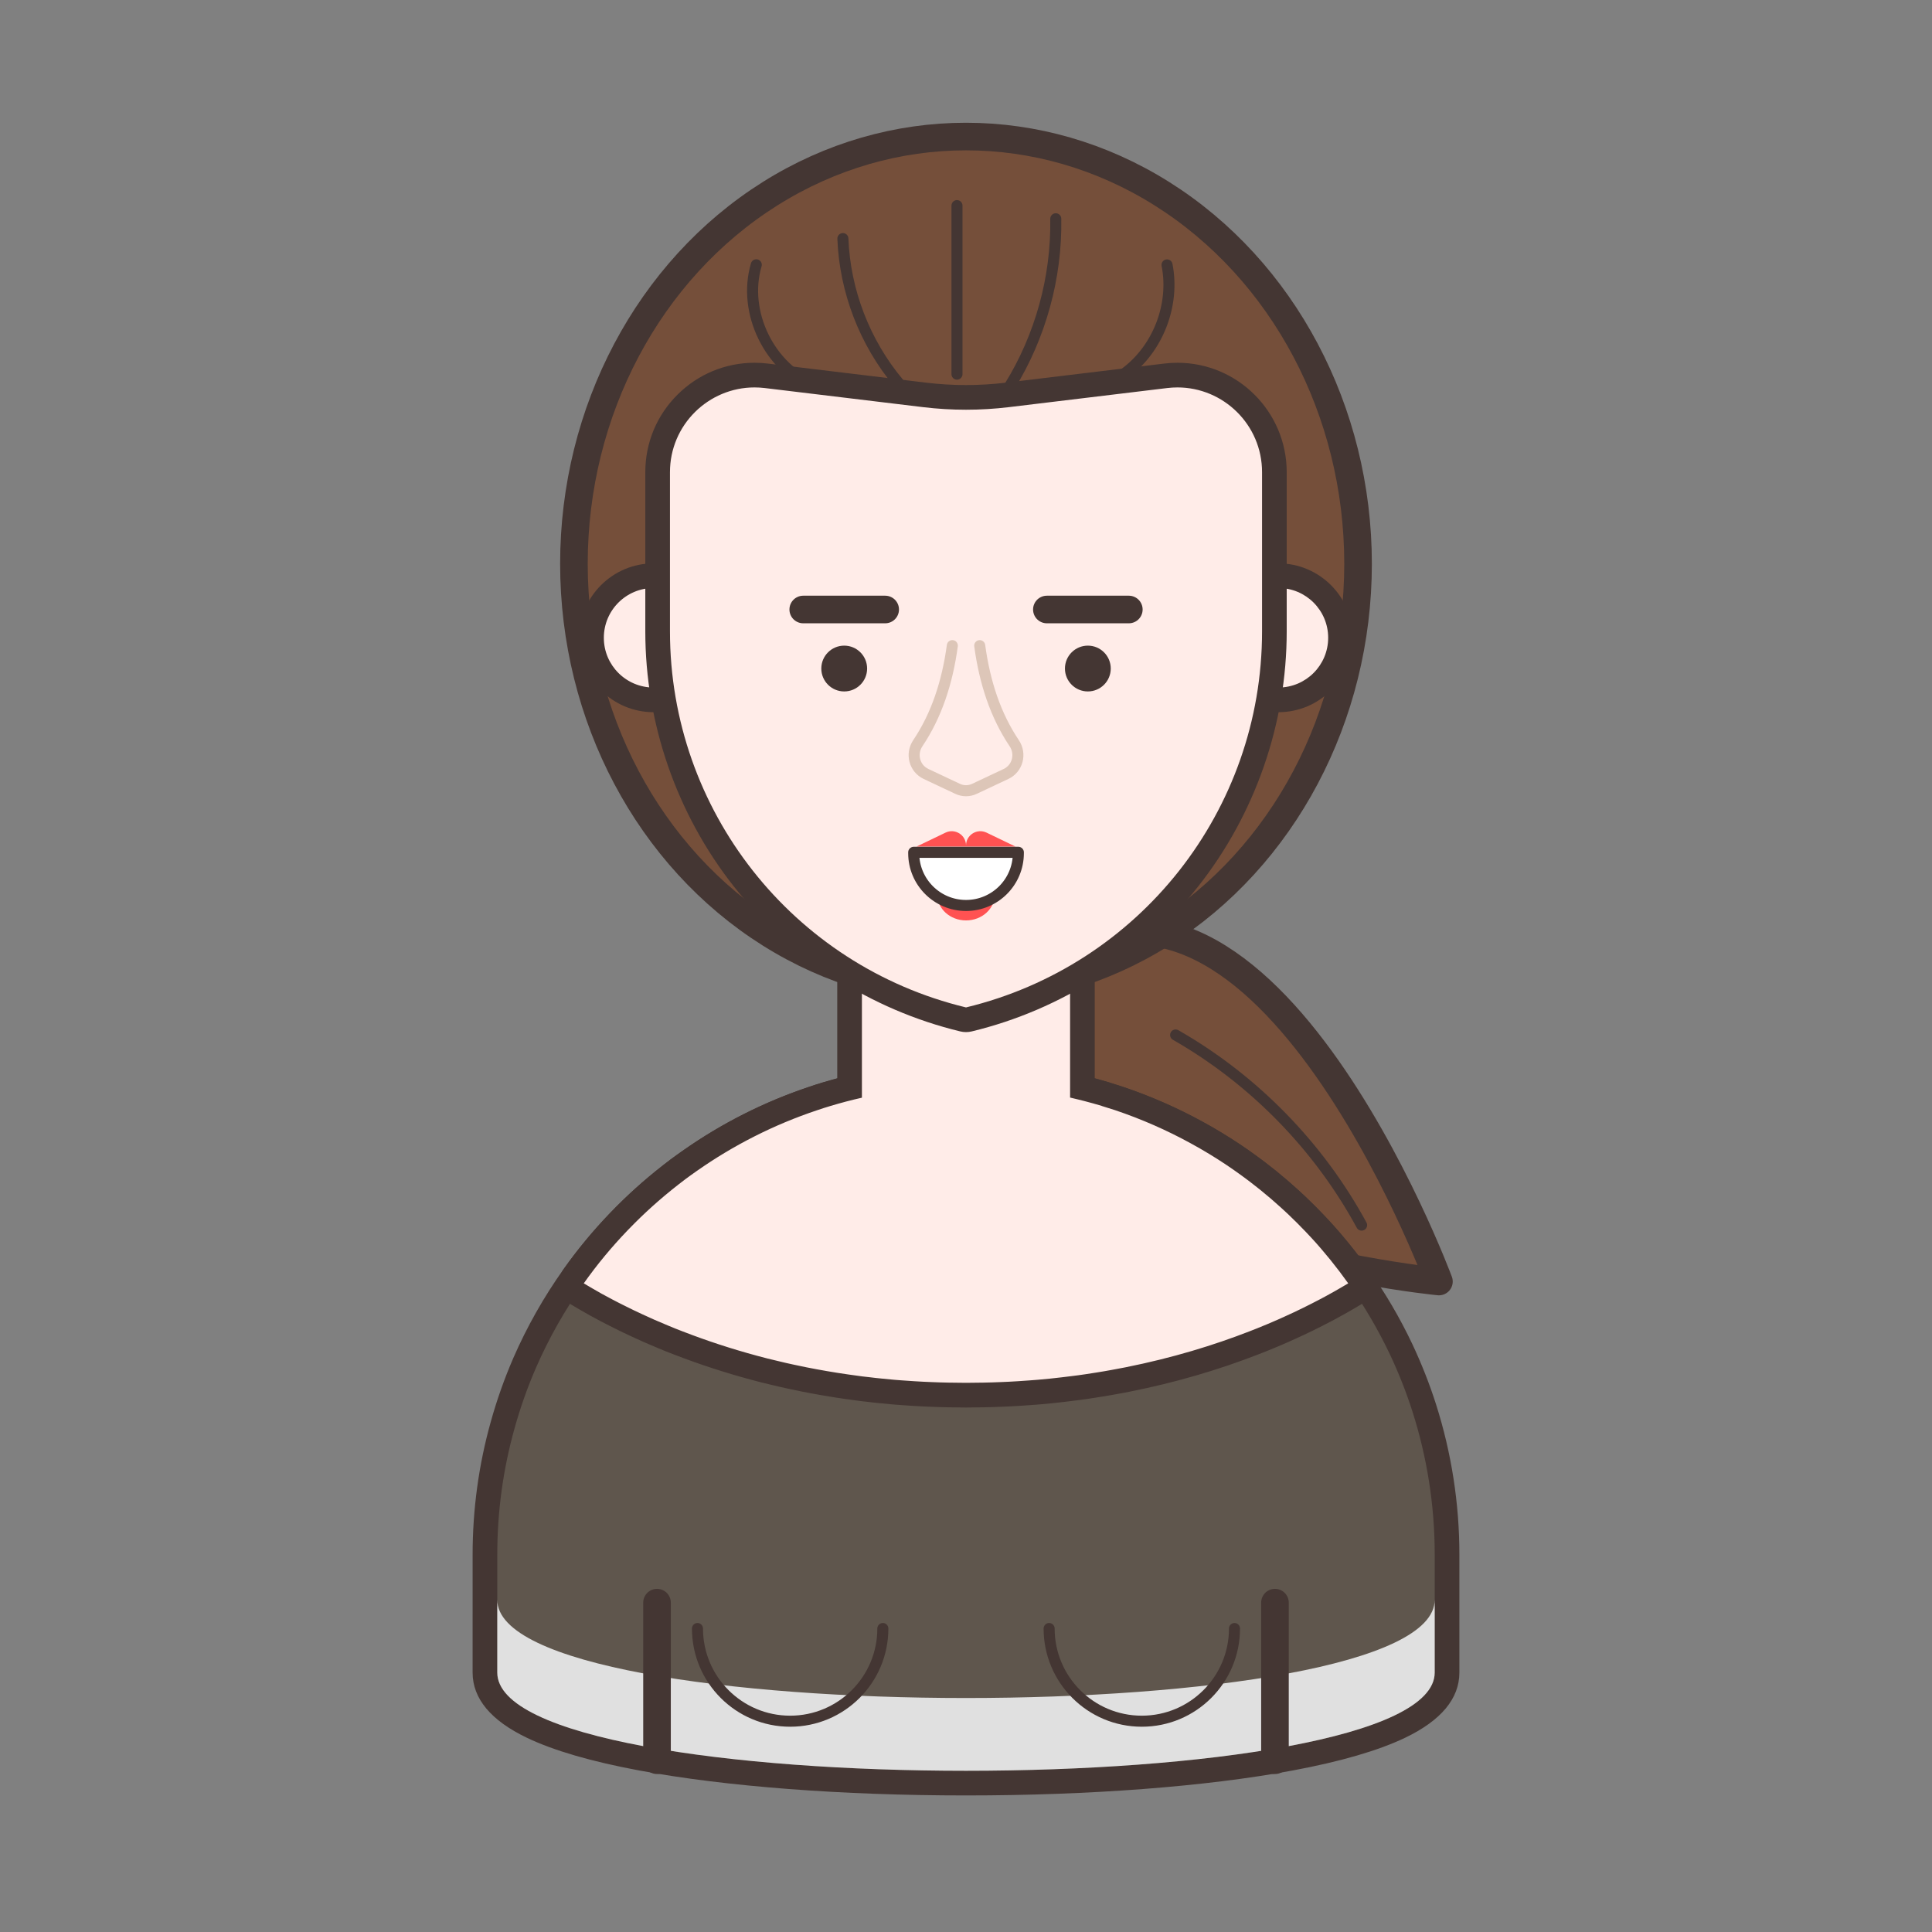 <?xml version="1.0" encoding="utf-8"?>
<!-- Generator: Adobe Illustrator 16.0.0, SVG Export Plug-In . SVG Version: 6.00 Build 0)  -->
<!DOCTYPE svg PUBLIC "-//W3C//DTD SVG 1.1//EN" "http://www.w3.org/Graphics/SVG/1.1/DTD/svg11.dtd">
<svg version="1.1" id="Layer_1" xmlns="http://www.w3.org/2000/svg" xmlns:xlink="http://www.w3.org/1999/xlink" x="0px" y="0px"
	 width="350px" height="350px" viewBox="0 0 350 350" enable-background="new 0 0 350 350" xml:space="preserve">
<rect x="0" y="0" width="350" height="350" fill="#808080" stroke="none"/>
<g>
	<g>
		
			<path fill="#754F3A" stroke="#443633" stroke-width="5" stroke-linecap="round" stroke-linejoin="round" stroke-miterlimit="10" d="
			M187.653,175.963c-21.427,47.078,73.022,56.197,73.022,56.197S227.674,143.195,187.653,175.963z"/>
		
			<ellipse fill="#754F3A" stroke="#443633" stroke-width="5" stroke-linecap="round" stroke-linejoin="round" stroke-miterlimit="10" cx="174.999" cy="102.134" rx="71.027" ry="77.397"/>
		<g>
			<g>
				<g>
					<path fill="#5F564D" d="M175,323.029c-8.92,0-87.147-0.563-87.147-20.029v-21.367c0-7.975,1.077-15.859,3.201-23.439
						c1.063-3.84,2.407-7.639,3.989-11.287c2.397-5.504,5.387-10.789,8.885-15.705c0.04-0.057,0.082-0.111,0.127-0.164
						c2.399-3.375,5.106-6.641,8.05-9.707c0.411-0.436,0.835-0.871,1.271-1.307c0.047-0.049,0.097-0.094,0.147-0.137
						c0.674-0.67,1.369-1.34,2.063-1.988c0.73-0.682,1.472-1.35,2.226-2.004c1.531-1.334,3.177-2.666,5.028-4.066l0.183-0.135
						c0.642-0.471,1.293-0.947,1.955-1.404c6.848-4.83,14.369-8.635,22.338-11.295c0.715-0.25,1.534-0.512,2.478-0.793
						c1.97-0.592,3.946-1.113,5.867-1.543c6.278-1.434,12.788-2.16,19.339-2.16c6.558,0,13.072,0.727,19.359,2.162l0.472,0.109
						c0.374,0.086,0.747,0.174,1.112,0.271c0.325,0.076,0.703,0.166,1.081,0.271c1.052,0.273,2.124,0.57,3.197,0.891
						c0.071,0.021,0.141,0.047,0.209,0.074c0.759,0.229,1.516,0.467,2.263,0.717c4.908,1.652,9.659,3.734,14.13,6.193
						c1.261,0.684,2.39,1.334,3.441,1.98c2.13,1.299,4.057,2.582,5.879,3.916c0.388,0.275,0.791,0.578,1.184,0.873l0.172,0.129
						c0.133,0.096,0.267,0.199,0.415,0.316c0.565,0.43,1.16,0.902,1.754,1.377c1.381,1.113,2.704,2.25,3.968,3.404
						c0.393,0.346,0.8,0.729,1.205,1.111c0.005,0.004,0.069,0.063,0.073,0.066c1.29,1.234,2.344,2.289,3.318,3.318
						c0.3,0.311,0.614,0.65,0.918,0.979c2.437,2.643,4.756,5.506,6.92,8.539c2.954,4.16,5.557,8.594,7.735,13.184
						c1.655,3.514,3.073,7.109,4.216,10.693c2.737,8.594,4.126,17.529,4.126,26.559V303C262.147,322.467,183.92,323.029,175,323.029
						z"/>
					<g>
						<path fill="#443633" d="M175,196.732c6.488,0,12.796,0.721,18.862,2.107c0.506,0.119,1.012,0.229,1.505,0.359
							c0.361,0.086,0.71,0.168,1.06,0.266c1.06,0.277,2.106,0.566,3.154,0.879v0.012c0.806,0.24,1.612,0.494,2.406,0.758
							c4.792,1.613,9.401,3.637,13.76,6.031c1.132,0.615,2.251,1.252,3.347,1.926c1.975,1.203,3.888,2.467,5.729,3.816
							c0.458,0.324,0.904,0.662,1.338,0.986c0.132,0.096,0.24,0.182,0.36,0.277c0.602,0.457,1.192,0.926,1.781,1.396
							c1.313,1.059,2.589,2.154,3.828,3.287c0.422,0.373,0.83,0.758,1.24,1.143c1.107,1.061,2.191,2.131,3.238,3.238
							c0.313,0.324,0.625,0.662,0.926,0.986c2.408,2.613,4.647,5.393,6.718,8.295c2.865,4.031,5.393,8.33,7.536,12.844
							c1.576,3.346,2.96,6.826,4.104,10.412c2.601,8.162,4.021,16.854,4.021,25.881V303c0,11.861-42.456,17.793-84.913,17.793
							c-42.456,0-84.913-5.932-84.913-17.793v-21.367c0-7.92,1.084-15.576,3.118-22.836c1.047-3.779,2.347-7.451,3.888-11.002
							c2.359-5.416,5.272-10.545,8.655-15.299h0.012c2.408-3.406,5.08-6.621,7.957-9.619c0.409-0.434,0.818-0.854,1.239-1.275h0.013
							c0.698-0.697,1.42-1.396,2.143-2.07c0.71-0.662,1.433-1.313,2.167-1.951c1.589-1.383,3.226-2.695,4.911-3.971
							c0.674-0.494,1.36-1,2.059-1.482c6.62-4.67,13.951-8.4,21.775-11.014c0.795-0.275,1.601-0.529,2.408-0.77
							c1.878-0.566,3.779-1.072,5.717-1.504C162.216,197.453,168.523,196.732,175,196.732 M175,192.264
							c-6.717,0-13.394,0.746-19.845,2.219c-1.949,0.436-3.979,0.969-6.013,1.582c-0.979,0.293-1.797,0.555-2.561,0.82
							c-8.159,2.727-15.861,6.621-22.892,11.58c-0.681,0.469-1.331,0.945-1.96,1.406l-0.181,0.131
							c-0.02,0.016-0.038,0.029-0.058,0.045c-1.89,1.43-3.574,2.793-5.149,4.166c-0.765,0.664-1.532,1.355-2.278,2.049
							c-0.692,0.646-1.385,1.314-2.063,1.988c-0.07,0.063-0.139,0.127-0.204,0.193c-0.451,0.451-0.891,0.902-1.328,1.365
							c-2.978,3.102-5.739,6.43-8.188,9.867c-0.061,0.074-0.119,0.15-0.175,0.23c-3.586,5.041-6.651,10.459-9.11,16.104
							c-1.627,3.75-3.004,7.648-4.098,11.594c-2.175,7.762-3.28,15.85-3.28,24.029V303c0,4.713,3.31,8.688,9.836,11.814
							c4.835,2.316,11.682,4.309,20.35,5.924c15.662,2.916,36.686,4.523,59.196,4.523s43.533-1.607,59.196-4.523
							c8.668-1.615,15.515-3.607,20.35-5.924c6.526-3.127,9.836-7.102,9.836-11.814v-21.367c0-9.26-1.425-18.424-4.232-27.236
							c-1.172-3.678-2.626-7.365-4.32-10.961c-2.24-4.719-4.907-9.268-7.935-13.527c-2.225-3.117-4.603-6.055-7.074-8.734
							c-0.327-0.354-0.66-0.713-0.993-1.059c-0.976-1.031-2.055-2.111-3.369-3.367c-0.462-0.436-0.895-0.844-1.34-1.236
							c-1.292-1.18-2.642-2.338-4.009-3.441c-0.626-0.5-1.229-0.977-1.843-1.445c-0.148-0.117-0.287-0.225-0.45-0.344l-0.142-0.107
							c-0.403-0.303-0.814-0.609-1.235-0.91c-1.868-1.365-3.837-2.678-6.02-4.008c-1.073-0.66-2.237-1.332-3.542-2.039
							c-4.565-2.51-9.438-4.646-14.464-6.338c-0.72-0.24-1.47-0.479-2.244-0.713c-0.102-0.037-0.205-0.072-0.31-0.104
							c-1.018-0.305-2.09-0.604-3.274-0.914c-0.374-0.102-0.749-0.193-1.135-0.285c-0.368-0.096-0.741-0.184-1.115-0.27
							l-0.438-0.102C188.405,193.01,181.724,192.264,175,192.264L175,192.264z"/>
					</g>
				</g>
				<g>
					<path fill="#FFECE8" d="M174.995,252.746c-1.089,0-2.152-0.014-3.216-0.037c-1.104-0.025-2.145-0.049-3.174-0.1
						c-1.025-0.033-2.068-0.096-3.086-0.156c-0.788-0.049-1.559-0.098-2.33-0.16c-0.395-0.021-0.837-0.059-1.28-0.098
						c-0.035-0.004-0.224-0.02-0.292-0.027c-0.706-0.061-1.411-0.133-2.116-0.203c-0.732-0.072-1.463-0.146-2.183-0.242
						c-0.291-0.027-0.584-0.061-0.877-0.098l-0.423-0.049l-1.641-0.225c-0.295-0.031-0.65-0.084-0.992-0.137
						c-2.449-0.348-4.977-0.779-7.701-1.316c-0.017-0.004-0.124-0.025-0.16-0.033c-0.577-0.111-1.154-0.236-1.722-0.357l-0.51-0.109
						c-0.972-0.211-1.921-0.422-2.857-0.656c-0.64-0.15-1.296-0.309-1.94-0.467c-4.738-1.209-9.374-2.654-13.801-4.301
						c-0.602-0.217-1.227-0.453-1.825-0.691c-0.915-0.348-1.817-0.707-2.696-1.078c-0.591-0.246-1.174-0.496-1.748-0.742
						l-0.774-0.332c-0.747-0.328-1.446-0.648-2.134-0.967l-0.433-0.201c-0.406-0.188-0.806-0.373-1.198-0.564l-0.352-0.172
						c-0.408-0.197-0.809-0.393-1.202-0.594c-0.845-0.41-1.695-0.854-2.496-1.273c-1.285-0.672-2.518-1.354-3.662-2.027
						c-0.54-0.313-1.073-0.623-1.582-0.934c-0.528-0.322-0.899-0.848-1.024-1.455c-0.125-0.605,0.006-1.236,0.363-1.74
						c2.425-3.434,5.174-6.756,8.169-9.877c0.438-0.451,0.855-0.881,1.284-1.309c0.717-0.717,1.457-1.434,2.198-2.125
						c0.729-0.68,1.472-1.348,2.226-2.002c1.531-1.334,3.177-2.666,5.028-4.066l0.184-0.137c0.642-0.469,1.293-0.947,1.954-1.402
						c6.87-4.822,14.391-8.617,22.338-11.271c0.798-0.277,1.637-0.541,2.476-0.791c1.381-0.416,2.762-0.795,4.123-1.133v-26.23
						c0-1.234,1-2.234,2.234-2.234h37.713c1.234,0,2.234,1,2.234,2.234v26.213c0.287,0.068,0.607,0.146,0.928,0.234
						c1.051,0.275,2.125,0.572,3.196,0.893c0.071,0.021,0.143,0.045,0.211,0.074c0.758,0.229,1.516,0.467,2.263,0.717
						c4.901,1.65,9.652,3.732,14.128,6.191c1.086,0.59,2.21,1.236,3.428,1.973c2.146,1.309,4.07,2.59,5.894,3.926
						c0.388,0.275,0.791,0.578,1.185,0.873l0.171,0.127c0.139,0.102,0.269,0.203,0.415,0.318c0.574,0.436,1.177,0.916,1.78,1.396
						c1.355,1.094,2.678,2.23,3.942,3.383c0.404,0.359,0.823,0.752,1.241,1.146c1.327,1.268,2.382,2.322,3.354,3.352
						c0.301,0.311,0.614,0.65,0.918,0.977c2.437,2.643,4.755,5.506,6.921,8.541c0.365,0.51,0.498,1.15,0.367,1.766
						c-0.132,0.613-0.515,1.145-1.058,1.461l-1.09,0.643c-0.854,0.508-1.86,1.076-3.147,1.775c-0.332,0.178-0.655,0.352-0.991,0.525
						c-2.22,1.172-4.372,2.225-6.563,3.209c-0.396,0.18-0.801,0.363-1.218,0.547c-1.121,0.5-2.396,1.035-3.889,1.633
						c-0.457,0.186-0.926,0.375-1.405,0.551c-7.194,2.799-14.865,5.021-22.762,6.596c-0.828,0.17-1.683,0.33-2.552,0.479
						c-0.854,0.166-1.769,0.314-2.694,0.463c-0.683,0.119-1.408,0.232-2.133,0.332c-0.872,0.133-1.787,0.256-2.727,0.367l-0.08,0.01
						c-0.536,0.07-1.071,0.139-1.618,0.197c-1.403,0.17-2.856,0.318-4.287,0.438c-0.513,0.049-1.046,0.086-1.592,0.123
						c-0.693,0.061-1.417,0.109-2.154,0.148c-0.996,0.059-2.038,0.121-3.093,0.156c-0.999,0.049-2.04,0.072-3.105,0.098
						c-1.103,0.023-2.167,0.037-3.256,0.037H174.995z"/>
					<g>
						<path fill="#443633" d="M193.857,170.859v27.975c0.506,0.121,1.012,0.23,1.505,0.361c0.361,0.084,0.711,0.168,1.06,0.266
							c1.059,0.275,2.106,0.564,3.153,0.879v0.012c0.807,0.24,1.613,0.494,2.408,0.758c4.791,1.613,9.4,3.635,13.759,6.031
							c1.132,0.613,2.251,1.264,3.347,1.926c1.974,1.203,3.888,2.469,5.729,3.816c0.457,0.324,0.903,0.662,1.336,0.986
							c0.133,0.098,0.241,0.18,0.361,0.277c0.603,0.457,1.192,0.926,1.781,1.396c1.313,1.059,2.588,2.154,3.828,3.285
							c0.422,0.373,0.831,0.76,1.24,1.145c1.107,1.059,2.19,2.131,3.238,3.238c0.313,0.324,0.626,0.662,0.927,0.986
							c2.407,2.613,4.646,5.393,6.717,8.295c-0.349,0.203-0.71,0.42-1.084,0.637c-0.95,0.566-1.985,1.145-3.093,1.746
							c-0.313,0.168-0.626,0.336-0.951,0.506c-1.938,1.021-4.093,2.094-6.452,3.154c-0.397,0.18-0.794,0.361-1.204,0.541
							c-1.215,0.541-2.491,1.07-3.815,1.602c-0.445,0.18-0.891,0.359-1.348,0.529c-6.345,2.467-13.844,4.791-22.427,6.5
							c-0.818,0.168-1.648,0.324-2.491,0.469c-0.88,0.168-1.77,0.313-2.672,0.459c-0.687,0.119-1.385,0.229-2.083,0.324
							c-0.88,0.133-1.77,0.252-2.685,0.361c-0.554,0.07-1.107,0.145-1.674,0.203c-1.396,0.17-2.804,0.314-4.236,0.434
							c-0.519,0.049-1.035,0.084-1.565,0.121c-0.697,0.061-1.396,0.109-2.106,0.145c-0.999,0.061-2.022,0.121-3.058,0.156
							c-1.022,0.049-2.059,0.072-3.117,0.096c-1.047,0.025-2.095,0.037-3.167,0.037c-0.012,0-0.012,0-0.023,0
							c-1.071,0-2.119-0.012-3.166-0.037c-1.06-0.023-2.095-0.047-3.117-0.096c-1.035-0.035-2.059-0.096-3.059-0.156
							c-0.77-0.049-1.528-0.096-2.287-0.156c-0.421-0.025-0.842-0.061-1.264-0.098c-0.084-0.012-0.168-0.012-0.252-0.023
							c-0.711-0.061-1.421-0.133-2.131-0.205c-0.723-0.07-1.444-0.145-2.155-0.24c-0.433-0.035-0.866-0.096-1.3-0.145
							c-0.53-0.072-1.06-0.145-1.577-0.217c-0.325-0.035-0.649-0.084-0.963-0.133c-2.624-0.371-5.164-0.818-7.607-1.299
							c-0.036-0.012-0.072-0.012-0.108-0.023c-0.759-0.146-1.517-0.314-2.251-0.471c-0.939-0.203-1.866-0.408-2.781-0.639
							c-0.662-0.156-1.312-0.313-1.949-0.469c-4.948-1.264-9.474-2.709-13.555-4.225c-0.602-0.217-1.204-0.445-1.781-0.674
							c-0.915-0.35-1.794-0.699-2.648-1.061c-0.867-0.361-1.697-0.723-2.516-1.07c-0.711-0.313-1.396-0.627-2.07-0.939
							c-0.542-0.252-1.072-0.494-1.59-0.746s-1.022-0.494-1.517-0.746c-0.866-0.422-1.697-0.855-2.479-1.264
							c-1.288-0.674-2.479-1.336-3.563-1.975c-0.541-0.313-1.059-0.613-1.553-0.914c2.407-3.408,5.08-6.621,7.957-9.619
							c0.422-0.434,0.83-0.855,1.252-1.275c0.698-0.699,1.421-1.396,2.143-2.07c0.71-0.662,1.433-1.313,2.167-1.951
							c1.589-1.383,3.226-2.695,4.911-3.971c0.674-0.494,1.36-1,2.059-1.482c6.62-4.645,13.951-8.377,21.776-10.99
							c0.794-0.275,1.601-0.529,2.407-0.77c1.878-0.566,3.779-1.07,5.718-1.506v-27.998H193.857 M193.857,166.391h-37.713
							c-2.468,0-4.469,2.001-4.469,4.469v24.5c-0.843,0.229-1.69,0.469-2.538,0.725c-0.98,0.293-1.799,0.555-2.563,0.82
							c-8.14,2.721-15.844,6.609-22.899,11.561c-0.656,0.453-1.311,0.934-1.944,1.396l-0.187,0.137
							c-0.02,0.016-0.039,0.029-0.058,0.045c-1.892,1.43-3.575,2.793-5.149,4.164c-0.769,0.668-1.537,1.361-2.278,2.051
							c-0.759,0.709-1.518,1.441-2.256,2.18c-0.419,0.42-0.828,0.84-1.247,1.271l-0.049,0.049
							c-3.091,3.221-5.911,6.631-8.402,10.154c-0.714,1.012-0.978,2.273-0.727,3.484c0.251,1.213,0.993,2.266,2.05,2.91
							c0.523,0.318,1.07,0.637,1.644,0.969c1.137,0.67,2.401,1.369,3.727,2.064c0.726,0.379,1.625,0.85,2.557,1.303
							c0.383,0.195,0.771,0.385,1.168,0.578l0.384,0.186c0.407,0.199,0.823,0.393,1.247,0.588l0.413,0.193
							c0.707,0.328,1.42,0.652,2.158,0.979c0.016,0.006,0.032,0.014,0.049,0.02l0.743,0.318c0.59,0.254,1.189,0.51,1.807,0.768
							c0.823,0.35,1.729,0.711,2.747,1.1c0.635,0.252,1.263,0.488,1.866,0.705c4.494,1.67,9.199,3.137,13.983,4.359
							c0.683,0.168,1.336,0.324,2.001,0.482c0.972,0.242,1.957,0.459,2.884,0.66l0.498,0.107c0.579,0.125,1.17,0.252,1.761,0.367
							c0.037,0.008,0.071,0.014,0.103,0.02c0.028,0.008,0.057,0.012,0.086,0.02c2.746,0.541,5.303,0.979,7.817,1.336
							c0.344,0.053,0.701,0.104,1.059,0.145c0.503,0.07,1.018,0.141,1.532,0.211c0.036,0.006,0.073,0.01,0.11,0.014l0.394,0.047
							c0.303,0.035,0.605,0.072,0.908,0.1c0.75,0.1,1.487,0.172,2.201,0.244c0.709,0.072,1.418,0.145,2.127,0.205
							c0.072,0.008,0.144,0.014,0.216,0.02c0.035,0.004,0.07,0.006,0.105,0.01c0.462,0.039,0.9,0.076,1.338,0.102
							c0.767,0.061,1.534,0.109,2.314,0.158c1.064,0.064,2.099,0.125,3.153,0.162c1.098,0.051,2.214,0.076,3.2,0.098
							c1.088,0.025,2.157,0.039,3.267,0.039c1.133,0,2.202-0.014,3.294-0.039c0.984-0.021,2.101-0.047,3.197-0.098
							c1.055-0.037,2.089-0.098,3.143-0.16c0.706-0.037,1.435-0.086,2.182-0.15c0.553-0.037,1.094-0.076,1.636-0.125
							c1.416-0.121,2.885-0.27,4.327-0.443c0.581-0.063,1.151-0.137,1.721-0.211c0.924-0.109,1.855-0.234,2.771-0.373
							c0.742-0.102,1.477-0.217,2.182-0.34c0.922-0.148,1.826-0.295,2.731-0.469c0.874-0.15,1.746-0.314,2.596-0.488
							c7.985-1.59,15.769-3.846,23.11-6.699c0.488-0.182,0.965-0.373,1.441-0.566c1.499-0.6,2.8-1.146,3.955-1.66
							c0.41-0.182,0.82-0.369,1.231-0.555c2.225-0.998,4.419-2.072,6.692-3.271c0.312-0.162,0.64-0.338,0.967-0.514
							c1.335-0.727,2.359-1.303,3.255-1.836c0.228-0.131,0.45-0.264,0.669-0.393l0.412-0.244c1.082-0.635,1.848-1.695,2.109-2.922
							s-0.005-2.508-0.732-3.527c-2.22-3.109-4.598-6.045-7.068-8.729c-0.328-0.352-0.662-0.713-0.995-1.059
							c-0.963-1.018-2.073-2.129-3.368-3.367c-0.459-0.432-0.894-0.84-1.341-1.238c-1.294-1.178-2.643-2.336-4.008-3.439
							c-0.625-0.496-1.229-0.977-1.841-1.443c-0.148-0.119-0.288-0.225-0.45-0.344l-0.129-0.096
							c-0.407-0.307-0.824-0.619-1.252-0.924c-1.867-1.365-3.836-2.676-6.018-4.006c-1.275-0.771-2.429-1.436-3.541-2.039
							c-4.566-2.51-9.44-4.646-14.465-6.338c-0.722-0.24-1.472-0.479-2.245-0.713c-0.102-0.039-0.204-0.072-0.31-0.104
							c-0.799-0.24-1.632-0.477-2.528-0.717v-24.482C198.326,168.392,196.326,166.391,193.857,166.391L193.857,166.391z"/>
					</g>
				</g>
				<path fill="#E0E0E0" d="M259.91,289.816v13.182c0,23.727-169.825,23.727-169.825,0v-13.182
					C90.085,313.543,259.91,313.543,259.91,289.816z"/>
				<g>
					<g>
						
							<path fill="none" stroke="#443633" stroke-width="2" stroke-linecap="round" stroke-linejoin="round" stroke-miterlimit="10" d="
							M126.355,295.021c0,9.273,7.518,16.791,16.79,16.791c9.274,0,16.791-7.518,16.791-16.791"/>
						
							<path fill="none" stroke="#443633" stroke-width="2" stroke-linecap="round" stroke-linejoin="round" stroke-miterlimit="10" d="
							M190.059,295.021c0,9.273,7.518,16.791,16.79,16.791c9.274,0,16.791-7.518,16.791-16.791"/>
					</g>
					<g>
						
							<line fill="none" stroke="#443633" stroke-width="5" stroke-linecap="round" stroke-linejoin="round" stroke-miterlimit="10" x1="119.024" y1="290.334" x2="119.024" y2="318.881"/>
						
							<line fill="none" stroke="#443633" stroke-width="5" stroke-linecap="round" stroke-linejoin="round" stroke-miterlimit="10" x1="230.971" y1="290.334" x2="230.971" y2="318.881"/>
					</g>
				</g>
			</g>
			<g>
				<g>
					<path fill="#FFECE8" d="M231.598,126.788c-6.202,0-11.249-5.046-11.249-11.248c0-6.202,5.047-11.248,11.249-11.248
						c6.201,0,11.247,5.046,11.247,11.248C242.845,121.742,237.799,126.788,231.598,126.788z"/>
					<path fill="#443633" d="M231.598,106.526c4.978,0,9.013,4.036,9.013,9.013c0,4.979-4.035,9.014-9.013,9.014
						c-4.979,0-9.015-4.035-9.015-9.014C222.583,110.562,226.619,106.526,231.598,106.526 M231.598,102.058
						c-7.435,0-13.483,6.048-13.483,13.482c0,7.435,6.049,13.482,13.483,13.482c7.434,0,13.481-6.048,13.481-13.482
						C245.079,108.106,239.031,102.058,231.598,102.058L231.598,102.058z"/>
				</g>
				<g>
					<path fill="#FFECE8" d="M118.405,126.788c-6.202,0-11.248-5.046-11.248-11.248c0-6.202,5.046-11.248,11.248-11.248
						s11.248,5.046,11.248,11.248C129.653,121.742,124.607,126.788,118.405,126.788z"/>
					<path fill="#443633" d="M118.405,106.526c4.978,0,9.014,4.036,9.014,9.013c0,4.979-4.036,9.014-9.014,9.014
						c-4.979,0-9.014-4.035-9.014-9.014C109.392,110.562,113.427,106.526,118.405,106.526 M118.405,102.058
						c-7.435,0-13.482,6.048-13.482,13.482c0,7.435,6.048,13.482,13.482,13.482c7.434,0,13.482-6.048,13.482-13.482
						C131.888,108.106,125.839,102.058,118.405,102.058L118.405,102.058z"/>
				</g>
				<g>
					<path fill="#FFECE8" d="M175.001,184.738c-0.176,0-0.352-0.021-0.524-0.063c-32.583-7.861-55.34-36.763-55.34-70.281V85.536
						c0-9.696,7.875-17.584,17.555-17.584c0.708,0,1.426,0.043,2.134,0.129l28.659,3.458c2.484,0.3,5.014,0.452,7.517,0.452
						s5.032-0.152,7.517-0.452l28.658-3.458c0.709-0.085,1.427-0.129,2.135-0.129c9.68,0,17.556,7.889,17.556,17.584v28.859
						c0,33.518-22.757,62.418-55.341,70.281C175.353,184.717,175.177,184.738,175.001,184.738z"/>
					<path fill="#443633" d="M213.311,70.186c8.341,0,15.321,6.777,15.321,15.35v28.859c0,32.365-22.169,60.518-53.631,68.109
						c-31.462-7.592-53.63-35.745-53.63-68.109V85.536c0-8.573,6.979-15.351,15.32-15.35c0.615,0,1.239,0.037,1.866,0.113
						l28.659,3.458c2.585,0.312,5.185,0.468,7.784,0.468s5.199-0.156,7.784-0.468l28.659-3.458
						C212.072,70.223,212.694,70.186,213.311,70.186 M213.311,65.717c-0.797,0-1.605,0.049-2.401,0.145L182.25,69.32
						c-2.396,0.289-4.835,0.436-7.249,0.436s-4.853-0.147-7.249-0.436l-28.658-3.458c-0.797-0.096-1.604-0.145-2.401-0.145
						c-5.245,0-10.195,2.044-13.937,5.757c-3.774,3.745-5.854,8.74-5.854,14.062v28.859c0,16.652,5.674,33.026,15.975,46.109
						c10.302,13.082,24.889,22.438,41.076,26.344c0.344,0.084,0.695,0.125,1.048,0.125c0.352,0,0.703-0.041,1.048-0.125
						c16.188-3.906,30.774-13.262,41.076-26.344c10.301-13.083,15.975-29.458,15.975-46.109V85.536
						C233.1,74.608,224.223,65.717,213.311,65.717L213.311,65.717z"/>
				</g>
				<g>
					<g>
						<path fill="#FF5252" d="M178.723,150.839c-1.722-0.829-3.718,0.425-3.718,2.335c0-1.91-1.995-3.165-3.717-2.335l-5.241,2.523
							h8.958h8.959L178.723,150.839z"/>
						<ellipse fill="#FF5252" cx="175.005" cy="162.028" rx="5.216" ry="4.714"/>
					</g>
					
						<path fill="#FFFFFF" stroke="#443633" stroke-width="2" stroke-linecap="round" stroke-linejoin="round" stroke-miterlimit="10" d="
						M175.005,164.034L175.005,164.034c-5.235,0-9.479-4.244-9.479-9.479v-0.15h18.959v0.15
						C184.485,159.79,180.241,164.034,175.005,164.034z"/>
				</g>
				
					<path fill="none" stroke="#DDC6B8" stroke-width="2" stroke-linecap="round" stroke-linejoin="round" stroke-miterlimit="10" d="
					M172.524,116.963c-0.902,6.669-2.869,12.639-6.253,17.677c-1.304,1.941-0.621,4.577,1.495,5.573l5.731,2.698
					c0.954,0.449,2.06,0.449,3.015,0l5.731-2.698c2.116-0.996,2.799-3.632,1.495-5.573c-3.384-5.038-5.351-11.008-6.254-17.677"/>
				<g>
					<g>
						
							<line fill="none" stroke="#443633" stroke-width="5" stroke-linecap="round" stroke-linejoin="round" stroke-miterlimit="10" x1="189.651" y1="110.416" x2="204.498" y2="110.416"/>
						<circle fill="#443633" cx="197.074" cy="121.112" r="4.149"/>
					</g>
					<g>
						
							<line fill="none" stroke="#443633" stroke-width="5" stroke-linecap="round" stroke-linejoin="round" stroke-miterlimit="10" x1="145.514" y1="110.416" x2="160.359" y2="110.416"/>
						<circle fill="#443633" cx="152.937" cy="121.112" r="4.149"/>
					</g>
				</g>
			</g>
		</g>
	</g>
	<path fill="none" stroke="#443633" stroke-width="2" stroke-linecap="round" stroke-linejoin="round" stroke-miterlimit="10" d="
		M211.419,47.99c1.442,7.28-1.673,15.267-7.665,19.646"/>
	<path fill="none" stroke="#443633" stroke-width="2" stroke-linecap="round" stroke-linejoin="round" stroke-miterlimit="10" d="
		M191.263,39.632c0.174,10.646-2.771,21.325-8.376,30.378"/>
	<path fill="none" stroke="#443633" stroke-width="2" stroke-linecap="round" stroke-linejoin="round" stroke-miterlimit="10" d="
		M152.696,43.223c0.364,9.49,3.959,18.827,10.053,26.111"/>
	<path fill="none" stroke="#443633" stroke-width="2" stroke-linecap="round" stroke-linejoin="round" stroke-miterlimit="10" d="
		M137.007,47.969c-2.543,8.602,2.403,18.74,10.748,22.03"/>
	
		<line fill="none" stroke="#443633" stroke-width="2" stroke-linecap="round" stroke-linejoin="round" stroke-miterlimit="10" x1="173.367" y1="37.249" x2="173.367" y2="67.781"/>
	<path fill="none" stroke="#443633" stroke-width="2" stroke-linecap="round" stroke-linejoin="round" stroke-miterlimit="10" d="
		M212.973,187.496c14.125,8.074,25.934,20.146,33.695,34.445"/>
</g>
</svg>
